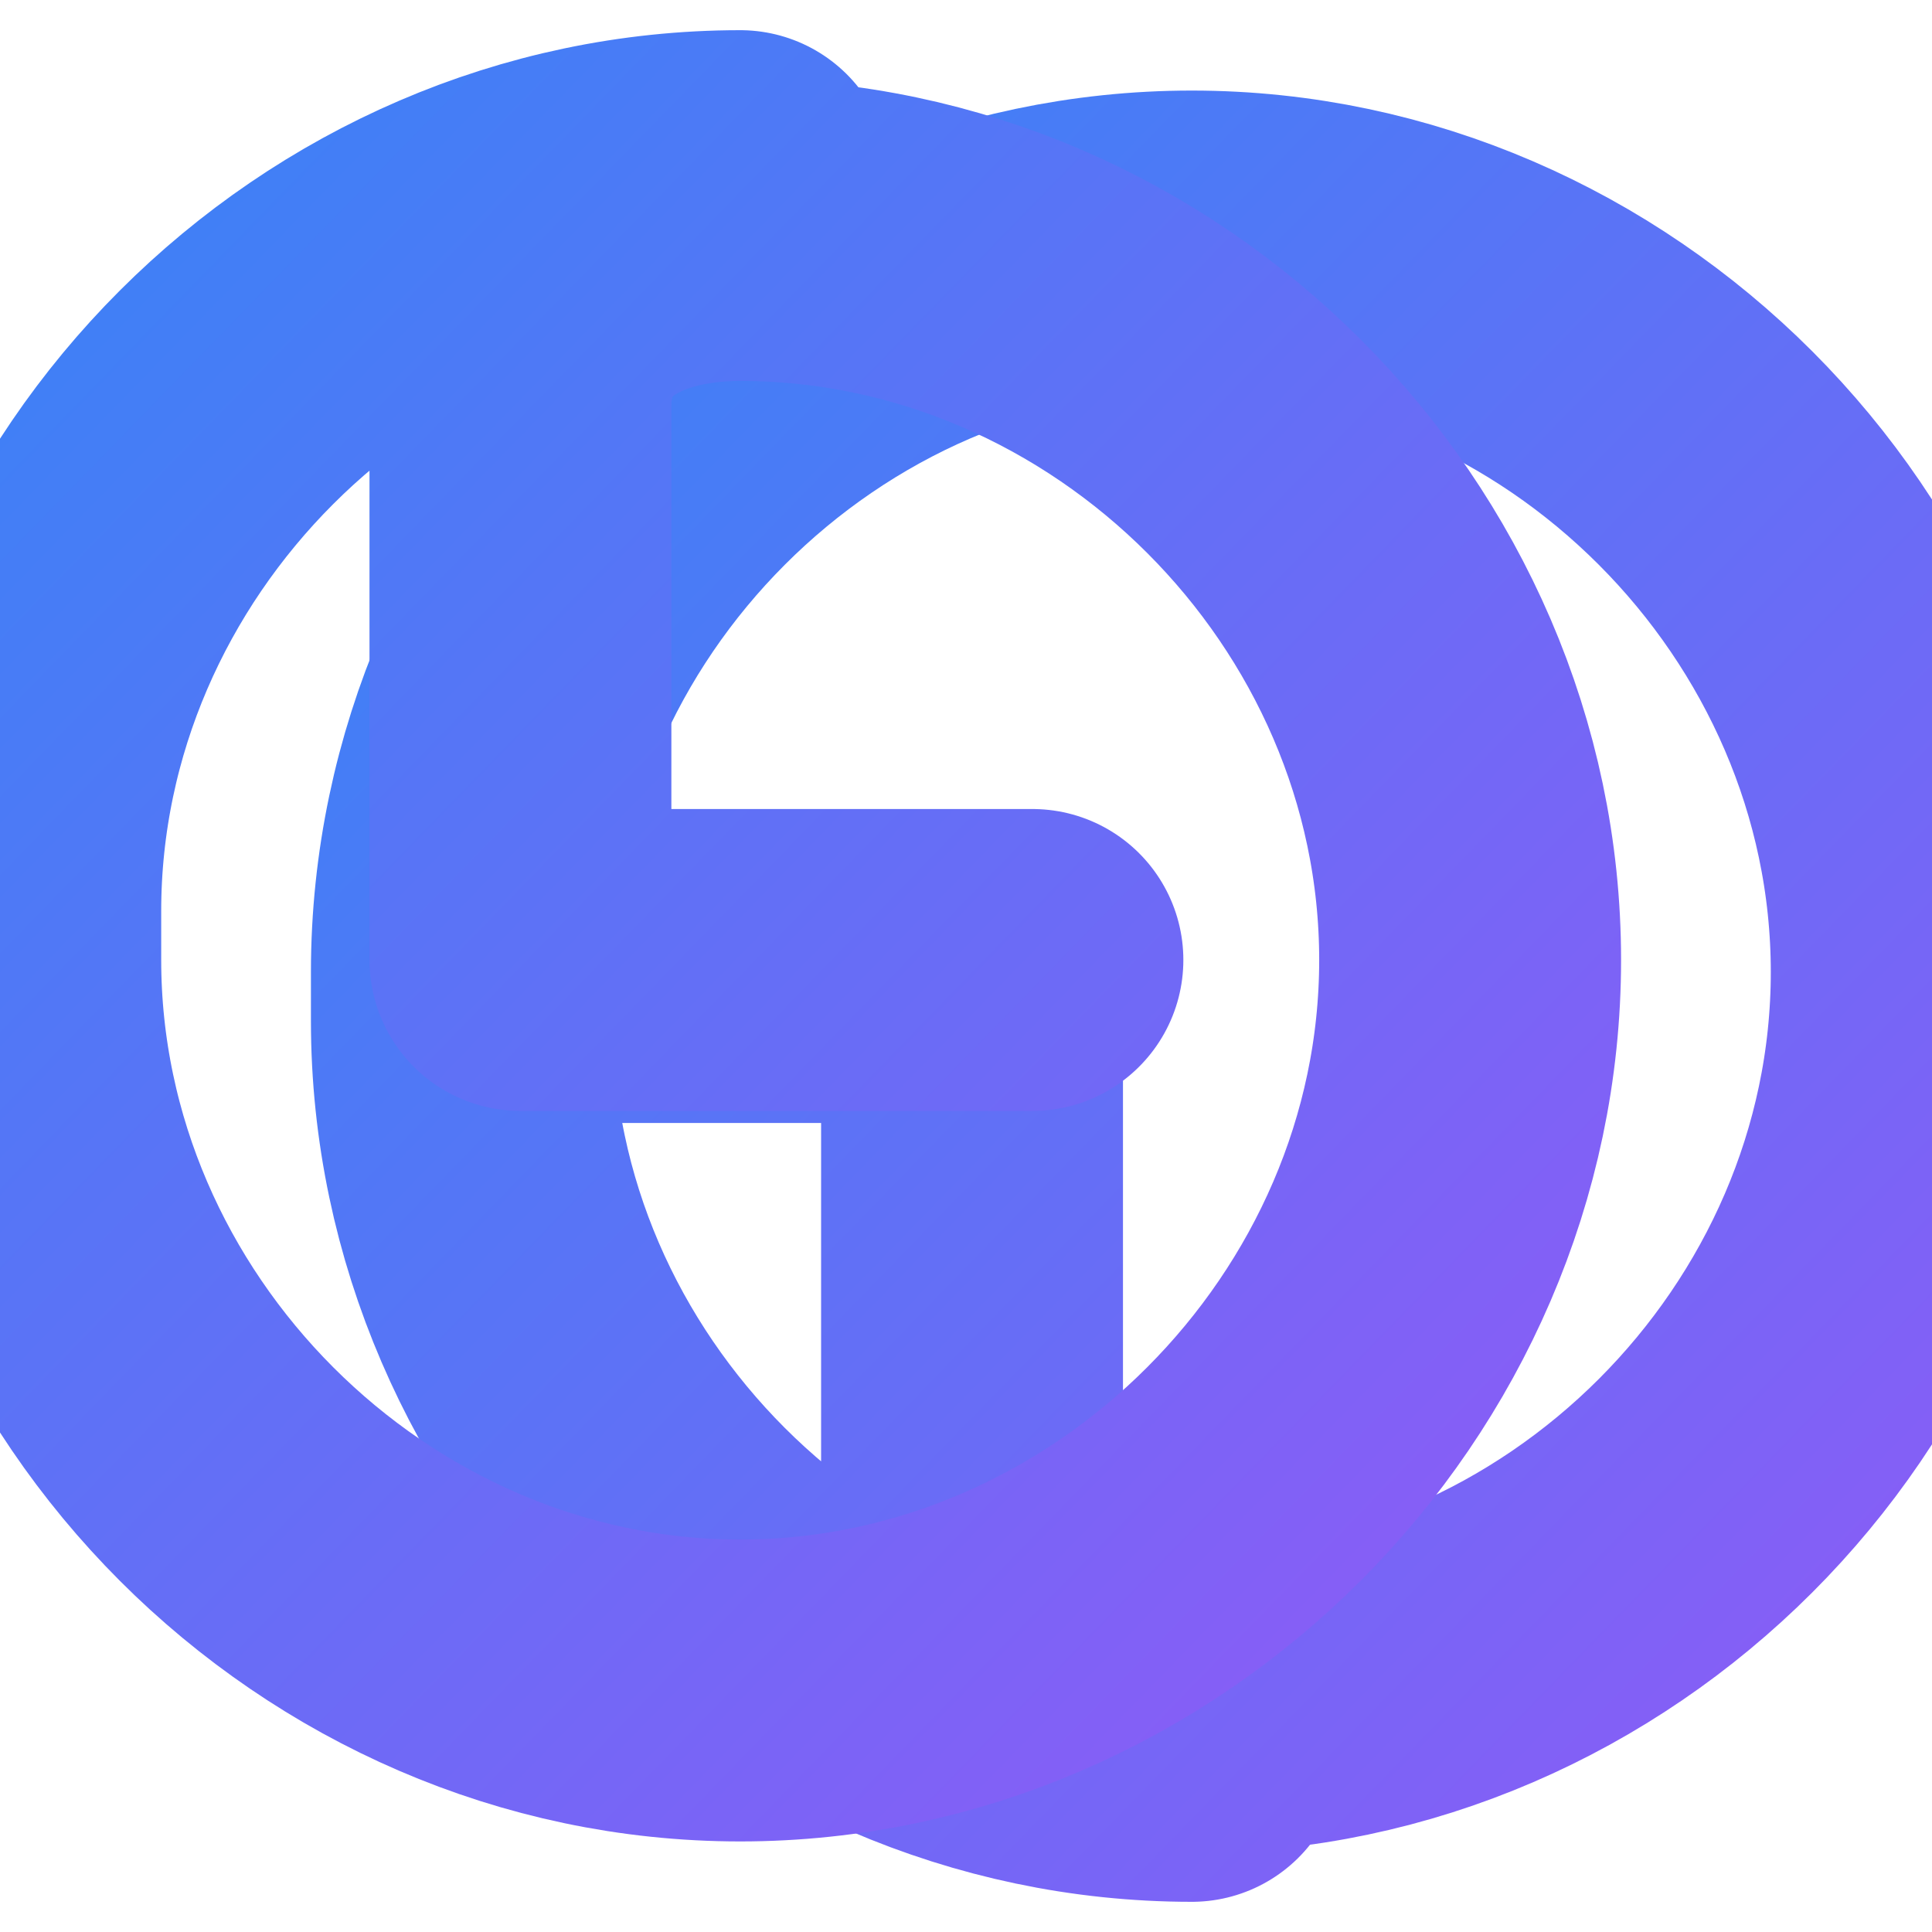 <svg width="512" height="512" viewBox="0 0 64 64" fill="none" xmlns="http://www.w3.org/2000/svg">
  <defs>
    <linearGradient id="logo-gradient" x1="0%" y1="0%" x2="100%" y2="100%">
      <stop offset="0%" stop-color="#3b82f6" />
      <stop offset="100%" stop-color="#8b5cf6" />
    </linearGradient>
  </defs>
  <path d="M39.48,58C26.34,58,15.3,46.96,15.3,33.82V32.2C15.3,19.06,26.34,8,39.48,8C52.62,8,63.66,19.06,63.66,32.2C63.66,45.34,52.62,56.38,39.48,56.38C35.5,56.38,32.2,54.5,32.2,50.52V32.2H15.3" stroke="url(#logo-gradient)" stroke-width="10" stroke-linecap="round" stroke-linejoin="round"/>
  <path d="M24.52,6C11.38,6,0.34,17.04,0.34,30.18V31.8C0.34,44.94,11.38,56,24.52,56C37.66,56,48.7,44.94,48.7,31.8C48.7,18.66,37.66,7.62,24.52,7.62C20.54,7.62,17.24,9.5,17.24,13.48V31.8H34.2" stroke="url(#logo-gradient)" stroke-width="10" stroke-linecap="round" stroke-linejoin="round"/>
</svg>
